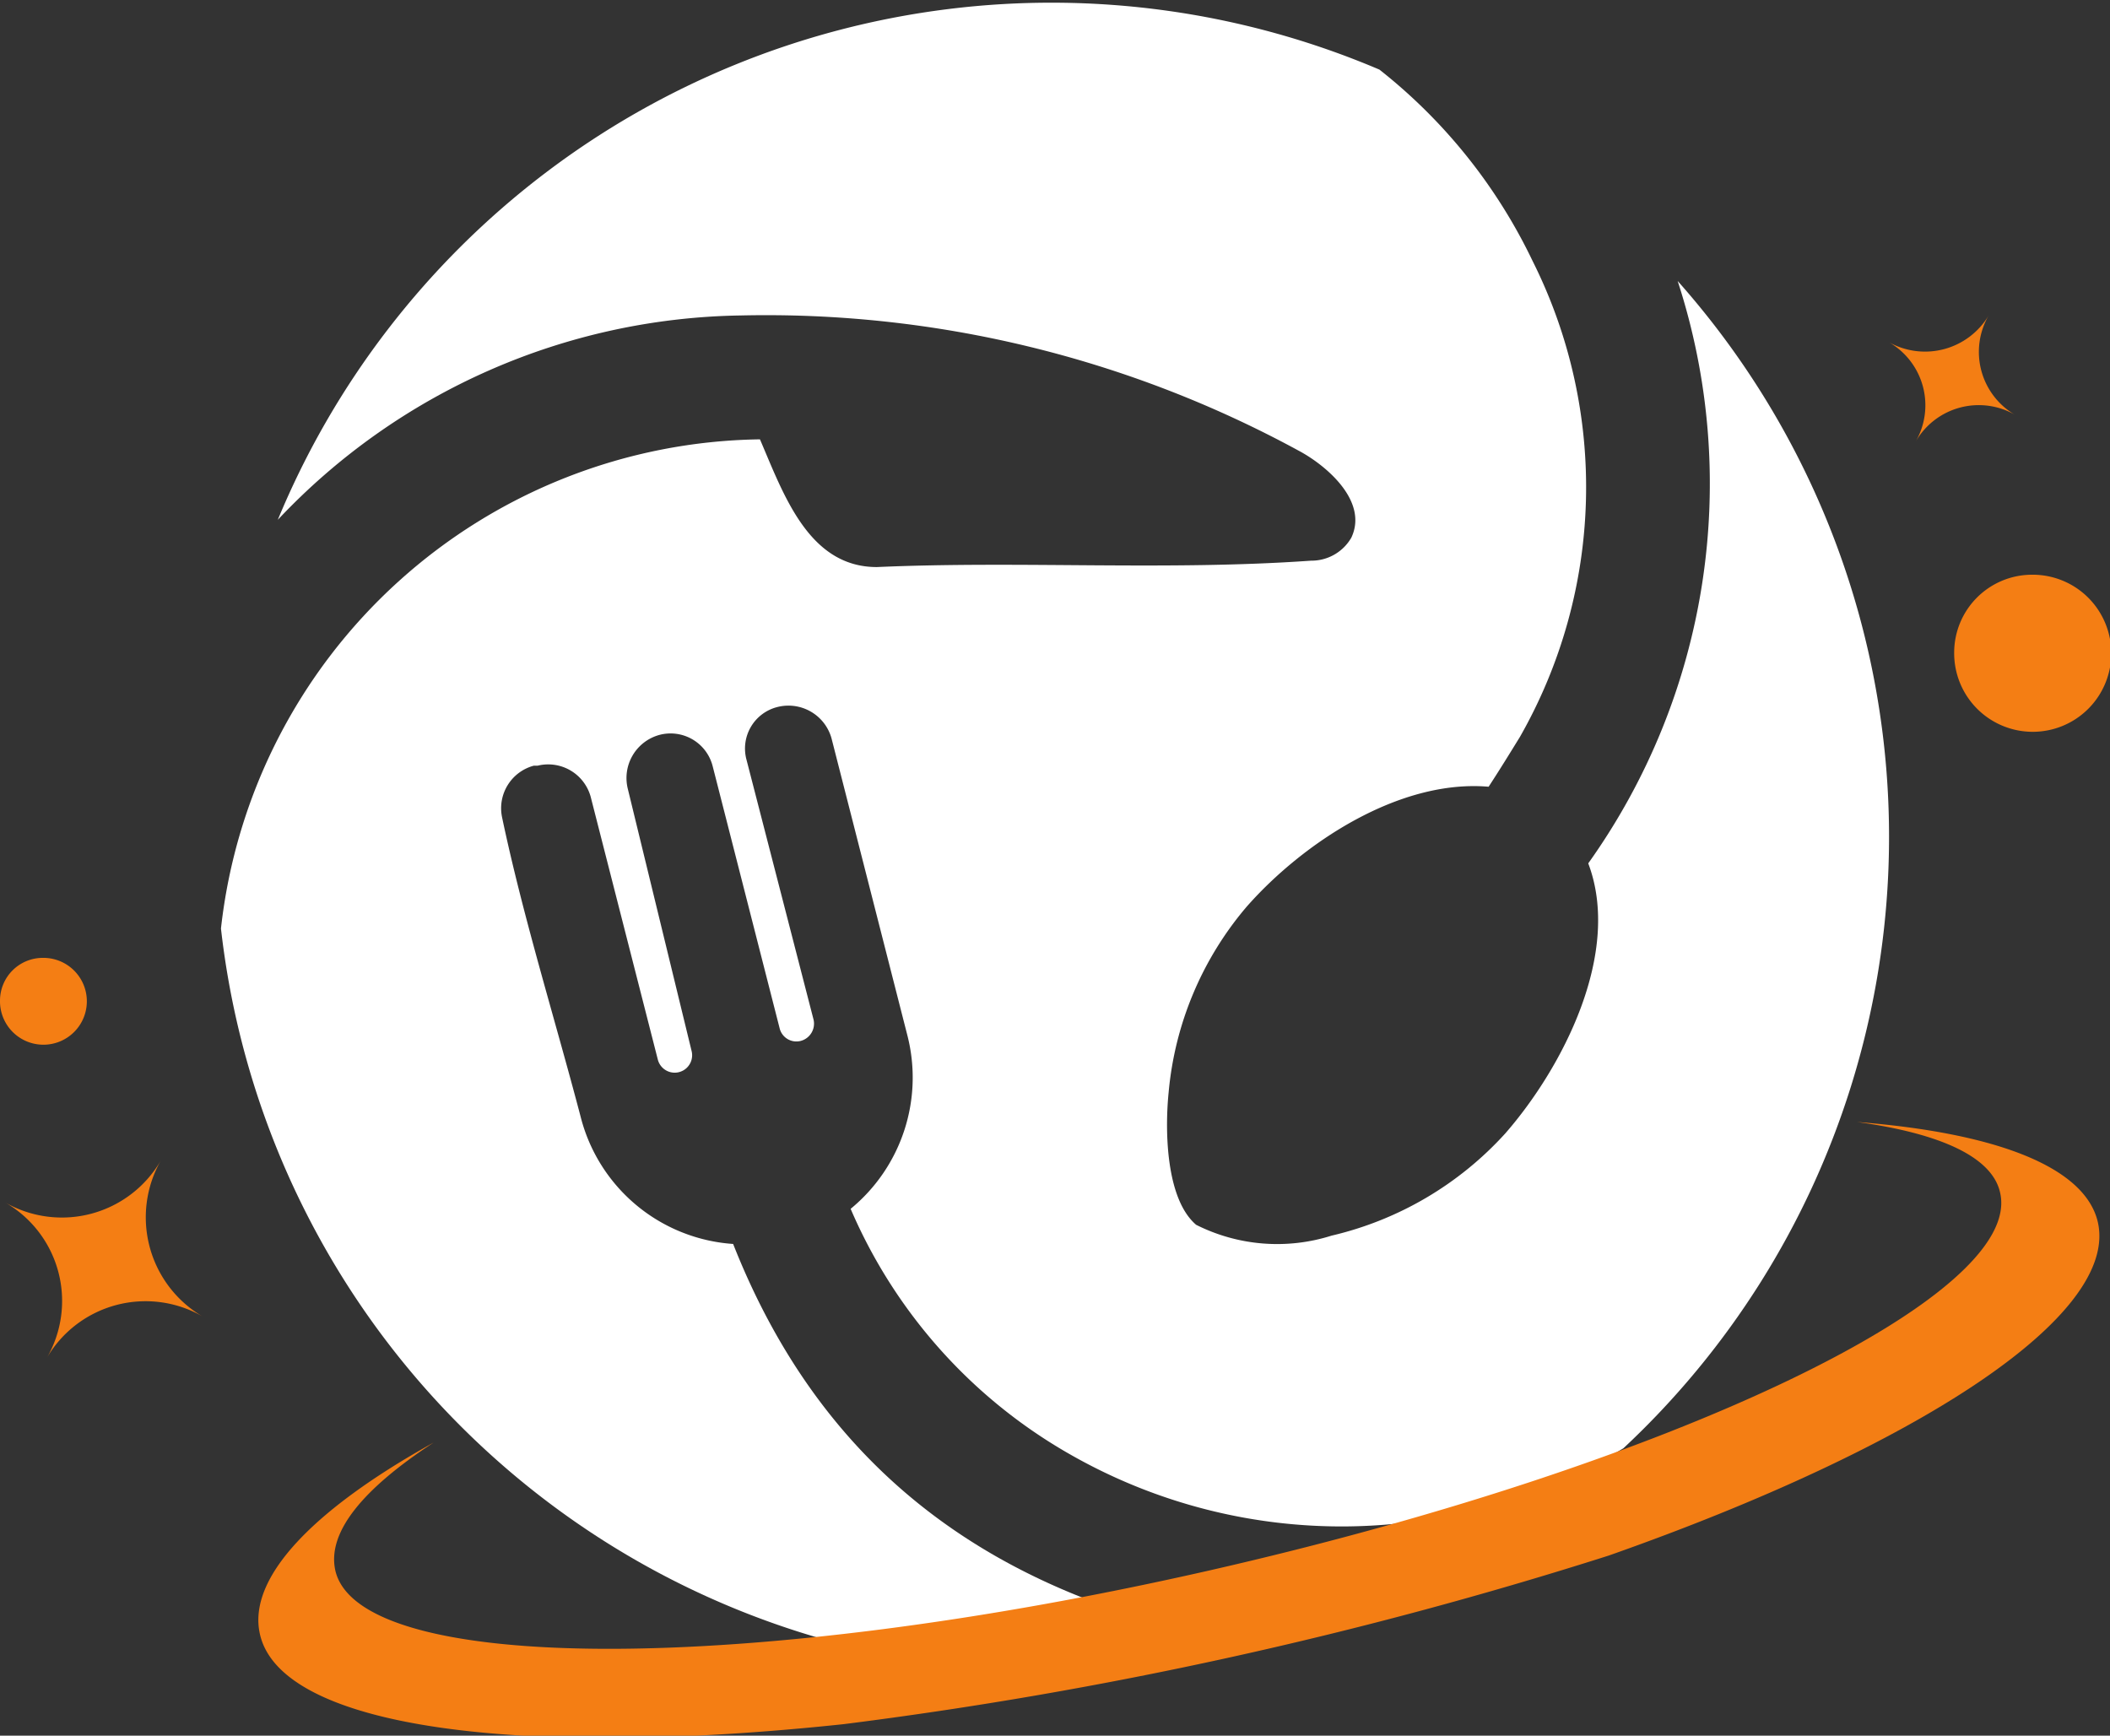 <svg xmlns="http://www.w3.org/2000/svg" viewBox="0 0 33.04 27.18">
  <rect x="0" y="0" width="33.04" height="27.18" fill="#333333" stroke="none"/>
  <defs>
    <style>
      .cls-1 {
        fill: #fff;
      }

      .cls-2 {
        fill: #f47e14;
      }
    </style>
  </defs>
  <g id="Layer_2" data-name="Layer 2">
    <g id="Layer_1-2" data-name="Layer 1">
      <path class="cls-1" d="M4.35,8.14a10.16,10.16,0,0,1,7.25-3.2,17.45,17.45,0,0,1,8.74,2.12c.43.23,1.09.79.82,1.36a.72.72,0,0,1-.63.36c-2.27.16-4.54,0-6.8.1-1.07,0-1.46-1.14-1.83-2a8.61,8.61,0,0,0-8.44,7.66,13.1,13.1,0,0,0,13,11.63,12.79,12.79,0,0,0,3.24-.41c-.12,0-.24,0-.36-.06-3.74-.72-6.44-2.62-7.86-6.22a2.65,2.65,0,0,1-2.39-2c-.41-1.56-.9-3.12-1.23-4.69a.69.69,0,0,1,.5-.8l.06,0a.69.69,0,0,1,.83.49l1.05,4.11a.27.27,0,1,0,.53-.13l-1-4.11a.7.7,0,0,1,.49-.84h0a.68.68,0,0,1,.84.49l1.05,4.11a.27.27,0,0,0,.33.19.28.28,0,0,0,.2-.33L11.69,11.9a.67.67,0,0,1,.49-.83h0a.7.7,0,0,1,.84.49l1.19,4.66a2.66,2.66,0,0,1-.89,2.71h0A8.09,8.09,0,0,0,16.8,22.8a8.57,8.57,0,0,0,8.62-.12A13.1,13.1,0,0,0,26.27,4.4a10.24,10.24,0,0,1-1.4,9.12c.53,1.4-.4,3.2-1.3,4.23a5.3,5.3,0,0,1-2.72,1.6,2.82,2.82,0,0,1-2.12-.17c-.48-.41-.49-1.5-.43-2.08a5.2,5.2,0,0,1,1.22-2.9c.88-1,2.39-2,3.79-1.88h0c.17-.26.33-.52.49-.78A7.9,7.9,0,0,0,24,4.09a8.46,8.46,0,0,0-2.4-3A13.11,13.11,0,0,0,4.35,8.14Z"/>
      <path class="cls-2" d="M13.21,27c-5.08.54-8.81.06-9.14-1.41-.2-.88.83-1.95,2.72-3-1.1.72-1.67,1.4-1.54,2,.37,1.64,6.5,1.64,13.7,0s12.74-4.28,12.37-5.91c-.12-.56-.93-.93-2.24-1.11,2.17.17,3.57.7,3.77,1.57.33,1.47-2.83,3.52-7.66,5.22A67.18,67.18,0,0,1,13.21,27Z"/>
      <path class="cls-2" d="M.67,15a.68.68,0,1,1-.67.67A.67.67,0,0,1,.67,15Z"/>
      <path class="cls-2" d="M31.82,9a1.23,1.23,0,1,1-1.22,1.22A1.22,1.22,0,0,1,31.82,9Z"/>
      <path class="cls-2" d="M30,6.91a1.14,1.14,0,0,1,1.56-.41,1.14,1.14,0,0,1-.42-1.56,1.16,1.16,0,0,1-1.56.42A1.14,1.14,0,0,1,30,6.91Z"/>
      <path class="cls-2" d="M.73,21.27a1.79,1.79,0,0,1,2.45-.65,1.8,1.8,0,0,1-.66-2.45,1.79,1.79,0,0,1-2.44.66A1.78,1.78,0,0,1,.73,21.27Z"/>
    </g>
  </g>
</svg>